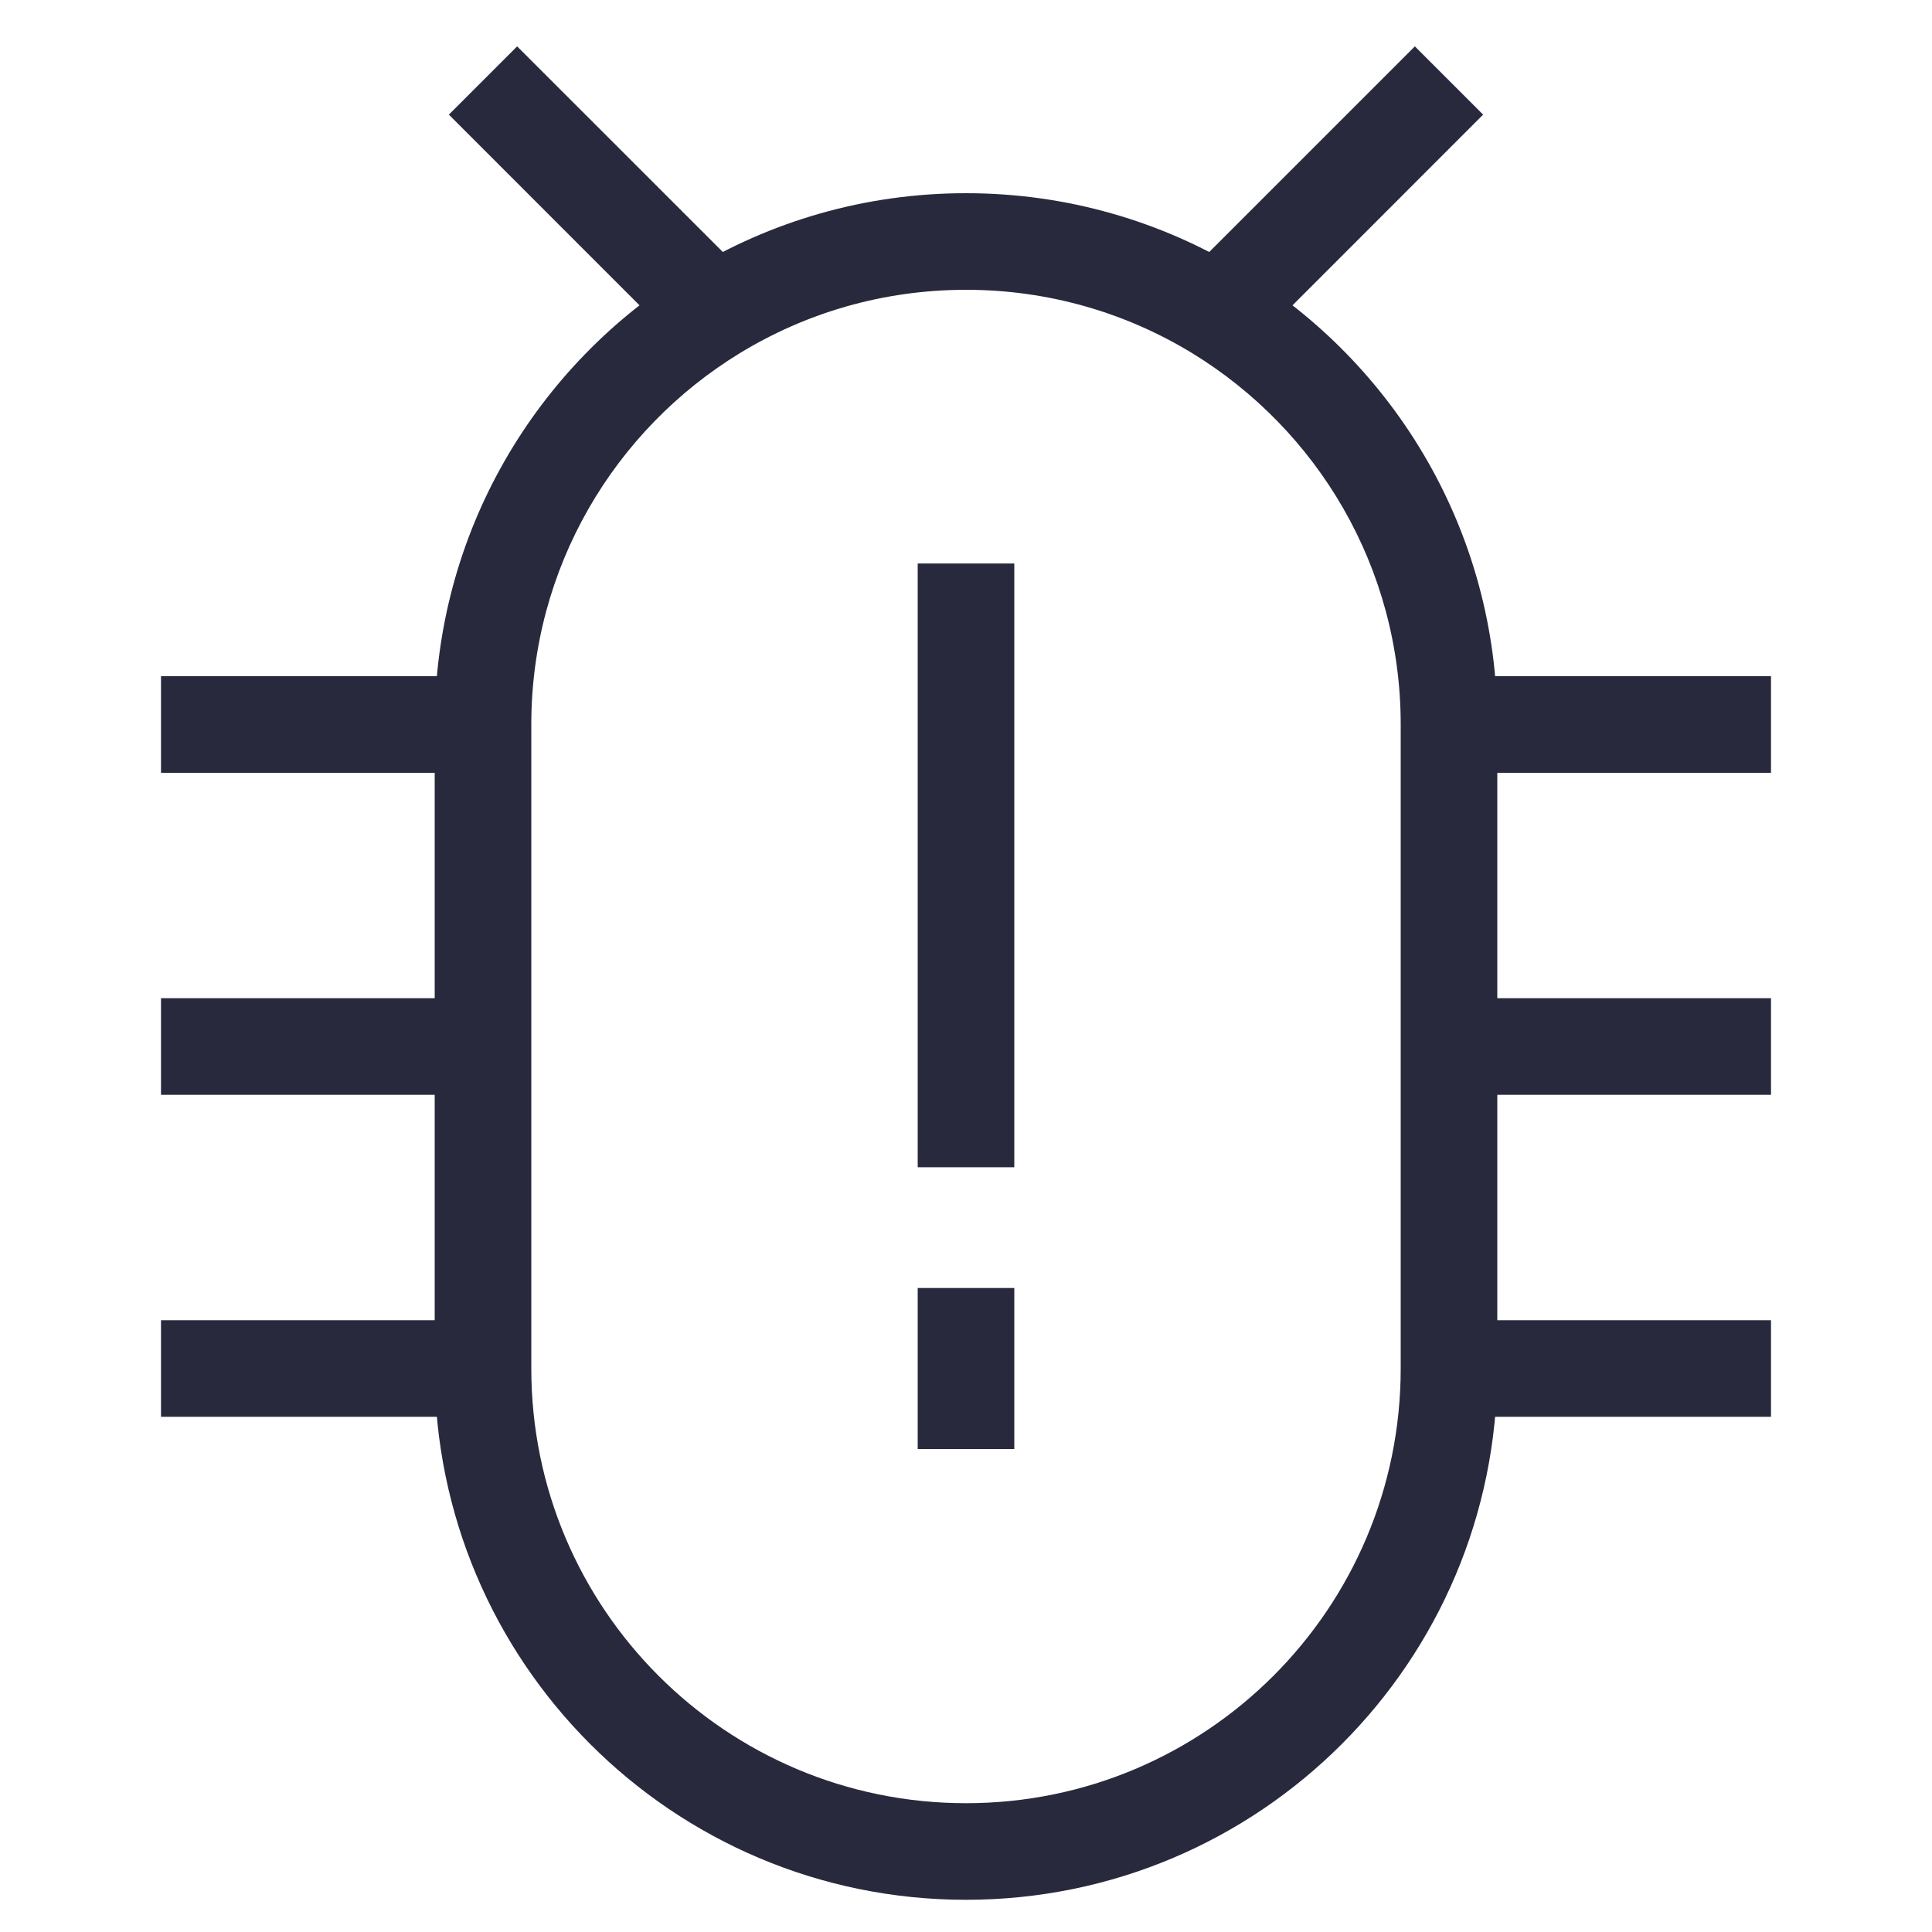 <svg width="24" height="24" viewBox="0 0 24 24" fill="none" xmlns="http://www.w3.org/2000/svg">
<path d="M8.876 3.876L9.189 4.388L8.876 3.876ZM15.124 3.876L14.811 4.388L15.124 3.876ZM12 22.4C9.018 22.4 6.6 19.982 6.6 17H5.4C5.4 20.645 8.355 23.6 12 23.6V22.4ZM17.4 17C17.4 19.982 14.982 22.4 12 22.4V23.6C15.645 23.6 18.6 20.645 18.6 17H17.4ZM18 13.6H22V12.4H18V13.6ZM17.4 9V13H18.6V9H17.4ZM17.4 13V17H18.6V13H17.4ZM2 13.6H6V12.4H2V13.6ZM6.6 17V13H5.4V17H6.6ZM6.6 13V9H5.4V13H6.6ZM18 17.6H22V16.4H18V17.6ZM6 16.4H2V17.6H6V16.4ZM6 8.4H2V9.6H6V8.4ZM18 9.6H22V8.4H18V9.6ZM5.576 1.424L8.452 4.301L9.301 3.452L6.424 0.576L5.576 1.424ZM12 2.4C10.742 2.4 9.565 2.752 8.563 3.364L9.189 4.388C10.008 3.888 10.969 3.6 12 3.6V2.4ZM8.563 3.364C6.668 4.523 5.4 6.613 5.4 9H6.6C6.6 7.048 7.635 5.338 9.189 4.388L8.563 3.364ZM15.548 4.301L18.424 1.424L17.576 0.576L14.7 3.452L15.548 4.301ZM12 3.6C13.031 3.6 13.992 3.888 14.811 4.388L15.437 3.364C14.435 2.752 13.258 2.4 12 2.4V3.6ZM14.811 4.388C16.365 5.338 17.4 7.048 17.4 9H18.6C18.6 6.613 17.332 4.523 15.437 3.364L14.811 4.388Z" fill="#28293D"/>
<path d="M12 7V14.5M12 18V16" stroke="#28293D" stroke-width="1.2"/>
</svg>
